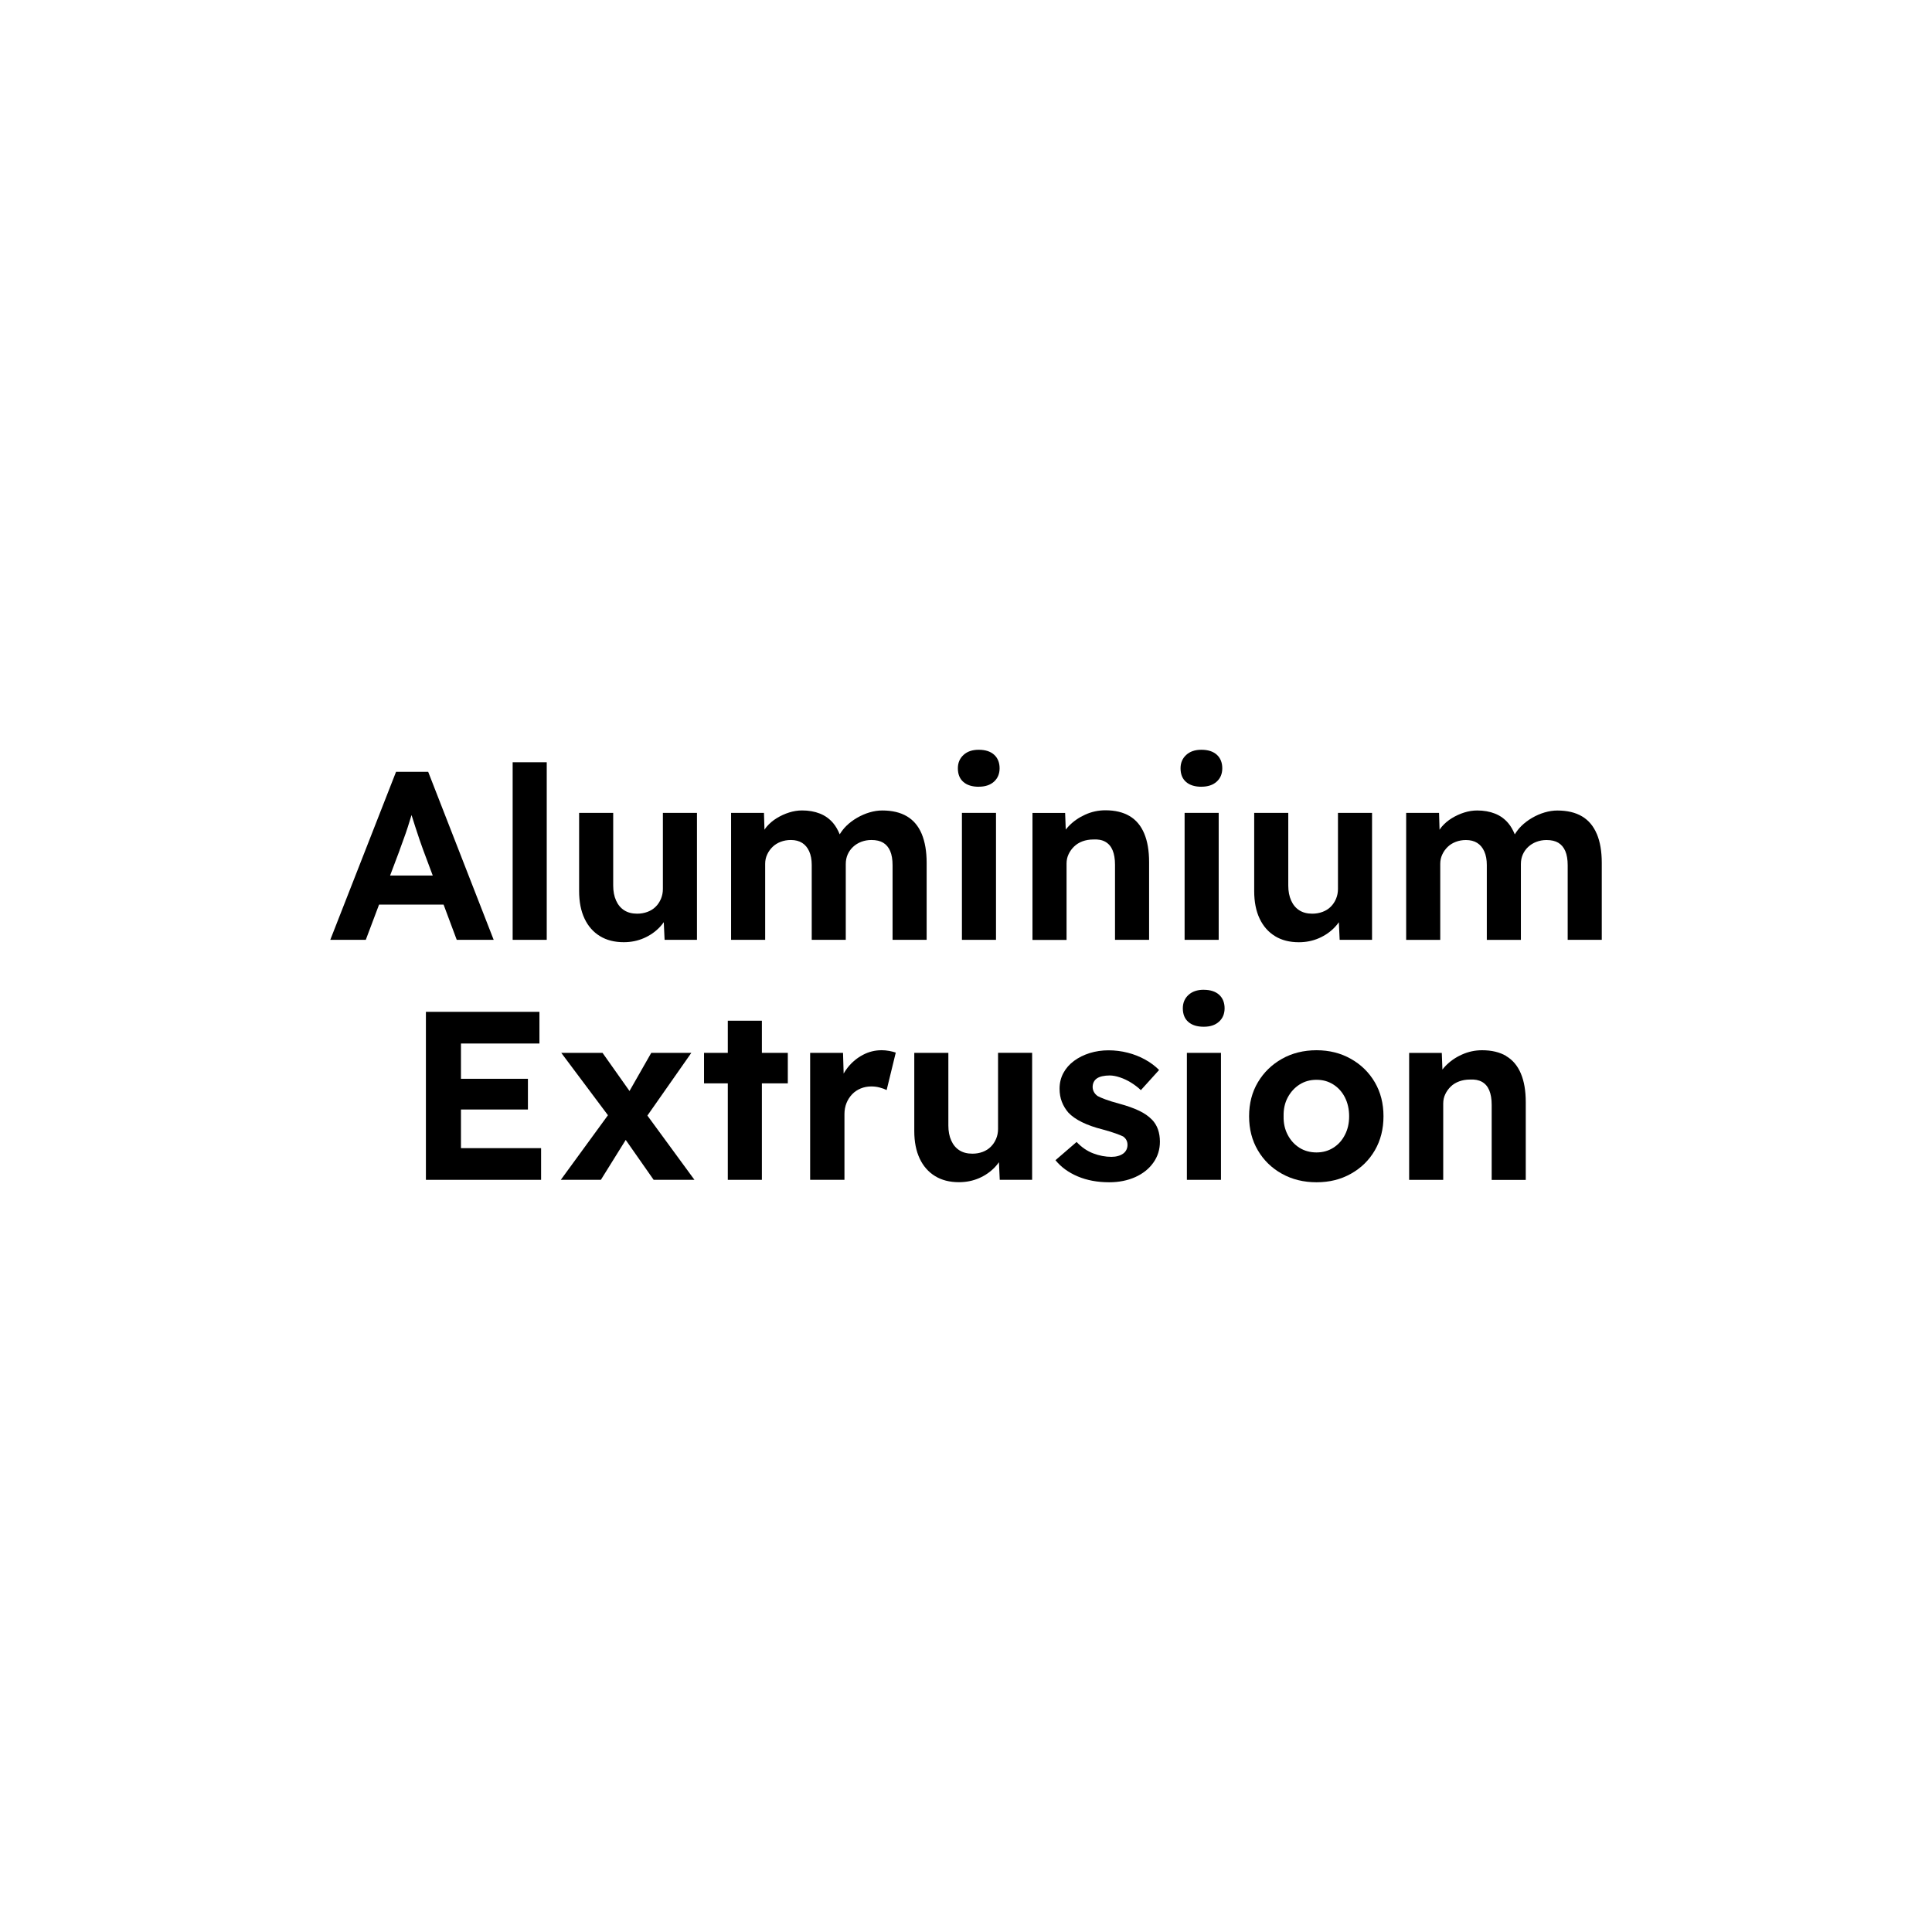 <svg width="500" height="500" viewBox="0 0 500 500" fill="none" xmlns="http://www.w3.org/2000/svg">
<rect width="500" height="500" fill="white"/>
<g clip-path="url(#clip0_2003_11358)">
<path d="M114.795 234.1L118.205 243.23H127.765L110.815 199.75H102.495L85.475 243.23H94.665L98.105 234.1H114.785H114.795ZM103.425 220C103.755 219.05 104.105 218.07 104.485 217.08C104.855 216.09 105.205 215.06 105.545 214.01C105.875 212.96 106.195 211.94 106.505 210.93C106.815 211.91 107.135 212.92 107.475 213.98C107.845 215.14 108.205 216.24 108.565 217.27C108.915 218.31 109.215 219.15 109.465 219.82L111.995 226.59H100.955L103.435 220.01L103.425 220Z" fill="black"/>
<path d="M141.495 197.27H132.675V243.23H141.495V197.27Z" fill="black"/>
<path d="M171.555 230.06C171.555 230.97 171.385 231.82 171.055 232.61C170.725 233.4 170.265 234.08 169.685 234.66C169.105 235.24 168.405 235.68 167.575 235.99C166.745 236.3 165.855 236.46 164.905 236.46C163.575 236.46 162.465 236.17 161.555 235.59C160.645 235.01 159.935 234.17 159.445 233.07C158.945 231.97 158.695 230.68 158.695 229.19V210.37H149.875V230.62C149.875 233.39 150.345 235.77 151.275 237.73C152.205 239.7 153.535 241.21 155.255 242.26C156.975 243.32 159.035 243.84 161.435 243.84C163.295 243.84 165.035 243.49 166.655 242.78C168.275 242.07 169.655 241.1 170.815 239.86C171.175 239.47 171.495 239.07 171.785 238.66L171.995 243.22H180.375V210.37H171.555V230.06Z" fill="black"/>
<path d="M210.065 243.23H218.885V223.6C218.885 222.69 219.055 221.86 219.385 221.12C219.715 220.37 220.185 219.72 220.785 219.16C221.385 218.6 222.085 218.17 222.895 217.86C223.705 217.55 224.585 217.39 225.535 217.39C226.775 217.39 227.795 217.63 228.575 218.1C229.365 218.58 229.965 219.29 230.375 220.24C230.785 221.19 230.995 222.41 230.995 223.9V243.22H239.815V223.28C239.815 220.34 239.385 217.86 238.545 215.83C237.695 213.8 236.425 212.28 234.725 211.27C233.025 210.26 230.895 209.75 228.325 209.75C227.245 209.75 226.155 209.92 225.035 210.25C223.915 210.58 222.845 211.05 221.805 211.65C220.765 212.25 219.835 212.95 219.015 213.76C218.345 214.41 217.795 215.15 217.315 215.92C216.855 214.81 216.315 213.85 215.665 213.07C214.715 211.93 213.555 211.09 212.185 210.55C210.815 210.01 209.285 209.74 207.585 209.74C206.465 209.74 205.345 209.92 204.235 210.27C203.115 210.62 202.055 211.11 201.035 211.73C200.015 212.35 199.145 213.1 198.395 213.97C198.195 214.21 198.025 214.47 197.845 214.73L197.715 210.37H189.205V243.23H198.025V223.54C198.025 222.67 198.205 221.86 198.555 221.12C198.905 220.37 199.375 219.72 199.955 219.16C200.535 218.6 201.225 218.17 202.035 217.86C202.845 217.55 203.725 217.39 204.675 217.39C205.835 217.39 206.805 217.64 207.595 218.14C208.385 218.64 208.995 219.37 209.425 220.34C209.855 221.31 210.075 222.48 210.075 223.85V243.23H210.065Z" fill="black"/>
<path d="M253.295 203.6C254.955 203.6 256.265 203.17 257.235 202.3C258.205 201.43 258.695 200.27 258.695 198.82C258.695 197.37 258.215 196.16 257.265 195.31C256.315 194.46 254.985 194.04 253.295 194.04C251.605 194.04 250.325 194.49 249.355 195.38C248.385 196.27 247.895 197.42 247.895 198.83C247.895 200.36 248.365 201.54 249.325 202.37C250.275 203.2 251.605 203.61 253.305 203.61L253.295 203.6Z" fill="black"/>
<path d="M257.765 210.37H248.945V243.23H257.765V210.37Z" fill="black"/>
<path d="M276.025 223.48C276.025 222.61 276.195 221.8 276.555 221.06C276.905 220.31 277.385 219.65 277.985 219.07C278.585 218.49 279.305 218.05 280.155 217.73C281.005 217.42 281.925 217.26 282.915 217.26C284.155 217.18 285.205 217.37 286.055 217.85C286.905 218.33 287.535 219.06 287.945 220.06C288.355 221.05 288.565 222.3 288.565 223.79V243.23H297.385V223.11C297.385 220.17 296.965 217.7 296.115 215.69C295.265 213.68 294.005 212.18 292.325 211.19C290.645 210.2 288.565 209.7 286.085 209.7C284.265 209.7 282.525 210.07 280.865 210.82C279.205 211.57 277.795 212.55 276.615 213.77C276.325 214.07 276.055 214.38 275.815 214.7L275.655 210.39H267.205V243.25H276.025V223.5V223.48Z" fill="black"/>
<path d="M310.925 203.6C312.585 203.6 313.895 203.17 314.865 202.3C315.835 201.43 316.325 200.27 316.325 198.82C316.325 197.37 315.845 196.16 314.895 195.31C313.945 194.46 312.615 194.04 310.925 194.04C309.235 194.04 307.955 194.49 306.985 195.38C306.015 196.27 305.525 197.42 305.525 198.83C305.525 200.36 305.995 201.54 306.955 202.37C307.905 203.2 309.235 203.61 310.935 203.61L310.925 203.6Z" fill="black"/>
<path d="M315.395 210.37H306.575V243.23H315.395V210.37Z" fill="black"/>
<path d="M329.965 242.27C331.685 243.33 333.745 243.85 336.145 243.85C338.005 243.85 339.745 243.5 341.365 242.79C342.985 242.08 344.365 241.11 345.525 239.87C345.885 239.49 346.205 239.08 346.495 238.67L346.705 243.23H355.085V210.37H346.265V230.06C346.265 230.97 346.095 231.82 345.765 232.61C345.435 233.4 344.975 234.08 344.395 234.66C343.815 235.24 343.115 235.68 342.285 235.99C341.455 236.3 340.565 236.46 339.615 236.46C338.285 236.46 337.175 236.17 336.265 235.59C335.355 235.01 334.645 234.17 334.155 233.07C333.655 231.97 333.405 230.68 333.405 229.19V210.37H324.585V230.62C324.585 233.39 325.055 235.77 325.985 237.73C326.915 239.7 328.245 241.21 329.955 242.26L329.965 242.27Z" fill="black"/>
<path d="M413.255 215.84C412.405 213.81 411.135 212.29 409.435 211.28C407.735 210.27 405.605 209.76 403.035 209.76C401.955 209.76 400.865 209.93 399.745 210.26C398.625 210.59 397.545 211.06 396.515 211.66C395.475 212.26 394.545 212.96 393.725 213.77C393.055 214.42 392.505 215.16 392.025 215.93C391.565 214.82 391.025 213.86 390.375 213.08C389.425 211.94 388.265 211.1 386.895 210.56C385.525 210.02 383.995 209.75 382.295 209.75C381.175 209.75 380.055 209.93 378.945 210.28C377.825 210.63 376.765 211.12 375.745 211.74C374.725 212.36 373.855 213.11 373.105 213.98C372.905 214.22 372.735 214.48 372.555 214.74L372.425 210.38H363.915V243.24H372.735V223.55C372.735 222.68 372.915 221.87 373.265 221.13C373.615 220.38 374.085 219.73 374.665 219.17C375.245 218.61 375.935 218.18 376.745 217.87C377.555 217.56 378.435 217.4 379.385 217.4C380.545 217.4 381.515 217.65 382.305 218.15C383.095 218.65 383.705 219.38 384.135 220.35C384.575 221.32 384.785 222.49 384.785 223.86V243.24H393.605V223.61C393.605 222.7 393.775 221.87 394.105 221.13C394.435 220.38 394.905 219.73 395.505 219.17C396.105 218.61 396.805 218.18 397.615 217.87C398.425 217.56 399.305 217.4 400.255 217.4C401.495 217.4 402.515 217.64 403.295 218.11C404.085 218.59 404.685 219.3 405.095 220.25C405.505 221.2 405.715 222.42 405.715 223.91V243.23H414.535V223.29C414.535 220.35 414.115 217.87 413.265 215.84H413.255Z" fill="black"/>
<path d="M119.295 287.14H136.625V279.19H119.295V270.06H139.605V261.86H110.225V305.34H140.035V297.14H119.295V287.14Z" fill="black"/>
<path d="M178.915 272.48H168.545L162.915 282.35L155.935 272.48H145.255L157.335 288.62L145.135 305.34H155.505L161.935 295.01L169.165 305.34H179.725L167.545 288.71L178.915 272.48Z" fill="black"/>
<path d="M197.175 264.16H188.355V272.48H182.205V280.37H188.355V305.34H197.175V280.37H203.885V272.48H197.175V264.16Z" fill="black"/>
<path d="M228.105 271.8C226.445 271.8 224.865 272.19 223.355 272.98C221.845 273.77 220.525 274.85 219.415 276.24C219.005 276.75 218.655 277.28 218.335 277.83L218.175 272.48H209.665V305.34H218.545V288.32C218.545 287.28 218.725 286.33 219.075 285.46C219.425 284.59 219.915 283.84 220.535 283.19C221.155 282.54 221.895 282.05 222.735 281.7C223.585 281.35 224.505 281.17 225.495 281.17C226.245 281.17 226.965 281.26 227.665 281.45C228.365 281.64 228.965 281.85 229.465 282.1L231.825 272.41C231.365 272.25 230.805 272.1 230.145 271.98C229.485 271.86 228.795 271.79 228.095 271.79L228.105 271.8Z" fill="black"/>
<path d="M258.295 292.17C258.295 293.08 258.125 293.93 257.795 294.72C257.465 295.51 257.005 296.19 256.425 296.77C255.845 297.35 255.145 297.8 254.315 298.11C253.485 298.42 252.595 298.57 251.645 298.57C250.325 298.57 249.205 298.28 248.295 297.7C247.385 297.12 246.675 296.28 246.185 295.18C245.685 294.08 245.435 292.79 245.435 291.3V272.48H236.615V292.73C236.615 295.5 237.085 297.87 238.015 299.84C238.945 301.81 240.275 303.32 241.995 304.37C243.715 305.43 245.775 305.95 248.175 305.95C250.035 305.95 251.775 305.6 253.395 304.9C255.015 304.19 256.395 303.22 257.555 301.98C257.915 301.6 258.235 301.19 258.525 300.78L258.735 305.33H267.115V272.47H258.295V292.16V292.17Z" fill="black"/>
<path d="M298.105 289.75C297.275 288.88 296.165 288.11 294.785 287.45C293.395 286.79 291.715 286.19 289.725 285.65C288.195 285.24 286.985 284.86 286.095 284.53C285.205 284.2 284.535 283.91 284.075 283.66C283.665 283.37 283.335 283.02 283.115 282.61C282.885 282.2 282.775 281.76 282.775 281.31C282.775 280.86 282.865 280.43 283.055 280.04C283.245 279.65 283.525 279.33 283.895 279.08C284.265 278.83 284.735 278.64 285.295 278.52C285.855 278.4 286.485 278.33 287.185 278.33C287.975 278.33 288.865 278.5 289.855 278.83C290.845 279.16 291.815 279.62 292.745 280.2C293.675 280.78 294.515 281.42 295.255 282.13L299.975 276.91C298.935 275.87 297.725 274.97 296.345 274.21C294.955 273.44 293.455 272.85 291.845 272.44C290.235 272.03 288.575 271.82 286.875 271.82C285.175 271.82 283.565 272.06 282.035 272.53C280.505 273.01 279.145 273.68 277.965 274.55C276.785 275.42 275.865 276.46 275.205 277.69C274.545 278.91 274.215 280.27 274.215 281.76C274.215 283 274.415 284.13 274.805 285.14C275.195 286.16 275.765 287.1 276.515 287.97C277.385 288.88 278.555 289.7 280.025 290.42C281.495 291.15 283.285 291.78 285.395 292.31C286.765 292.68 287.875 293.02 288.745 293.34C289.615 293.65 290.255 293.91 290.675 294.12C291.425 294.66 291.795 295.38 291.795 296.29C291.795 296.75 291.705 297.17 291.515 297.56C291.325 297.95 291.045 298.29 290.675 298.55C290.305 298.82 289.855 299.03 289.345 299.17C288.825 299.32 288.255 299.39 287.635 299.39C286.065 299.39 284.485 299.09 282.915 298.49C281.345 297.89 279.915 296.91 278.625 295.54L273.155 300.26C274.605 302.04 276.515 303.44 278.905 304.45C281.285 305.46 284.005 305.97 287.075 305.97C289.555 305.97 291.795 305.52 293.785 304.64C295.775 303.75 297.335 302.51 298.475 300.91C299.615 299.32 300.185 297.5 300.185 295.47C300.185 294.31 300.015 293.26 299.685 292.3C299.355 291.35 298.835 290.5 298.135 289.76L298.105 289.75Z" fill="black"/>
<path d="M311.515 256.15C309.855 256.15 308.545 256.6 307.575 257.49C306.605 258.38 306.115 259.53 306.115 260.94C306.115 262.47 306.585 263.65 307.545 264.48C308.495 265.31 309.825 265.72 311.525 265.72C313.225 265.72 314.495 265.29 315.465 264.42C316.435 263.55 316.925 262.39 316.925 260.94C316.925 259.49 316.445 258.28 315.495 257.43C314.545 256.58 313.215 256.16 311.525 256.16L311.515 256.15Z" fill="black"/>
<path d="M315.985 272.48H307.165V305.34H315.985V272.48Z" fill="black"/>
<path d="M349.625 274.04C346.995 272.55 344.025 271.8 340.715 271.8C337.405 271.8 334.365 272.55 331.745 274.04C329.115 275.53 327.045 277.55 325.535 280.1C324.025 282.64 323.265 285.58 323.265 288.89C323.265 292.2 324.015 295.14 325.535 297.71C327.045 300.28 329.115 302.3 331.745 303.76C334.375 305.23 337.365 305.97 340.715 305.97C344.065 305.97 346.995 305.24 349.625 303.76C352.255 302.29 354.315 300.27 355.805 297.71C357.295 295.14 358.045 292.2 358.045 288.89C358.045 285.58 357.295 282.65 355.805 280.1C354.315 277.55 352.255 275.53 349.625 274.04ZM348.065 293.69C347.345 295.12 346.335 296.24 345.055 297.04C343.775 297.85 342.325 298.25 340.705 298.25C339.085 298.25 337.575 297.85 336.295 297.04C335.015 296.23 333.995 295.11 333.255 293.69C332.505 292.26 332.155 290.66 332.195 288.88C332.155 287.06 332.505 285.44 333.255 284.04C334.005 282.63 335.015 281.51 336.295 280.69C337.575 279.87 339.045 279.45 340.705 279.45C342.365 279.45 343.765 279.85 345.055 280.66C346.335 281.47 347.345 282.59 348.065 284.01C348.785 285.43 349.155 287.06 349.155 288.89C349.155 290.72 348.795 292.27 348.065 293.7V293.69Z" fill="black"/>
<path d="M389.805 273.29C388.125 272.3 386.045 271.8 383.565 271.8C381.745 271.8 380.005 272.17 378.345 272.92C376.685 273.66 375.275 274.65 374.095 275.87C373.805 276.17 373.535 276.48 373.295 276.8L373.135 272.49H364.685V305.35H373.505V285.6C373.505 284.73 373.675 283.92 374.035 283.18C374.385 282.43 374.865 281.77 375.465 281.19C376.065 280.61 376.785 280.17 377.635 279.86C378.485 279.55 379.405 279.39 380.395 279.39C381.635 279.31 382.685 279.51 383.535 279.98C384.385 280.46 385.015 281.19 385.425 282.19C385.835 283.18 386.045 284.43 386.045 285.92V305.36H394.865V285.24C394.865 282.3 394.445 279.83 393.595 277.82C392.745 275.81 391.485 274.31 389.805 273.32V273.29Z" fill="black"/>
</g>
<defs>
<clipPath id="clip0_2003_11358">
<rect width="329.05" height="111.92" fill="white" transform="translate(85.475 194.04)"/>
</clipPath>
</defs>
</svg>
